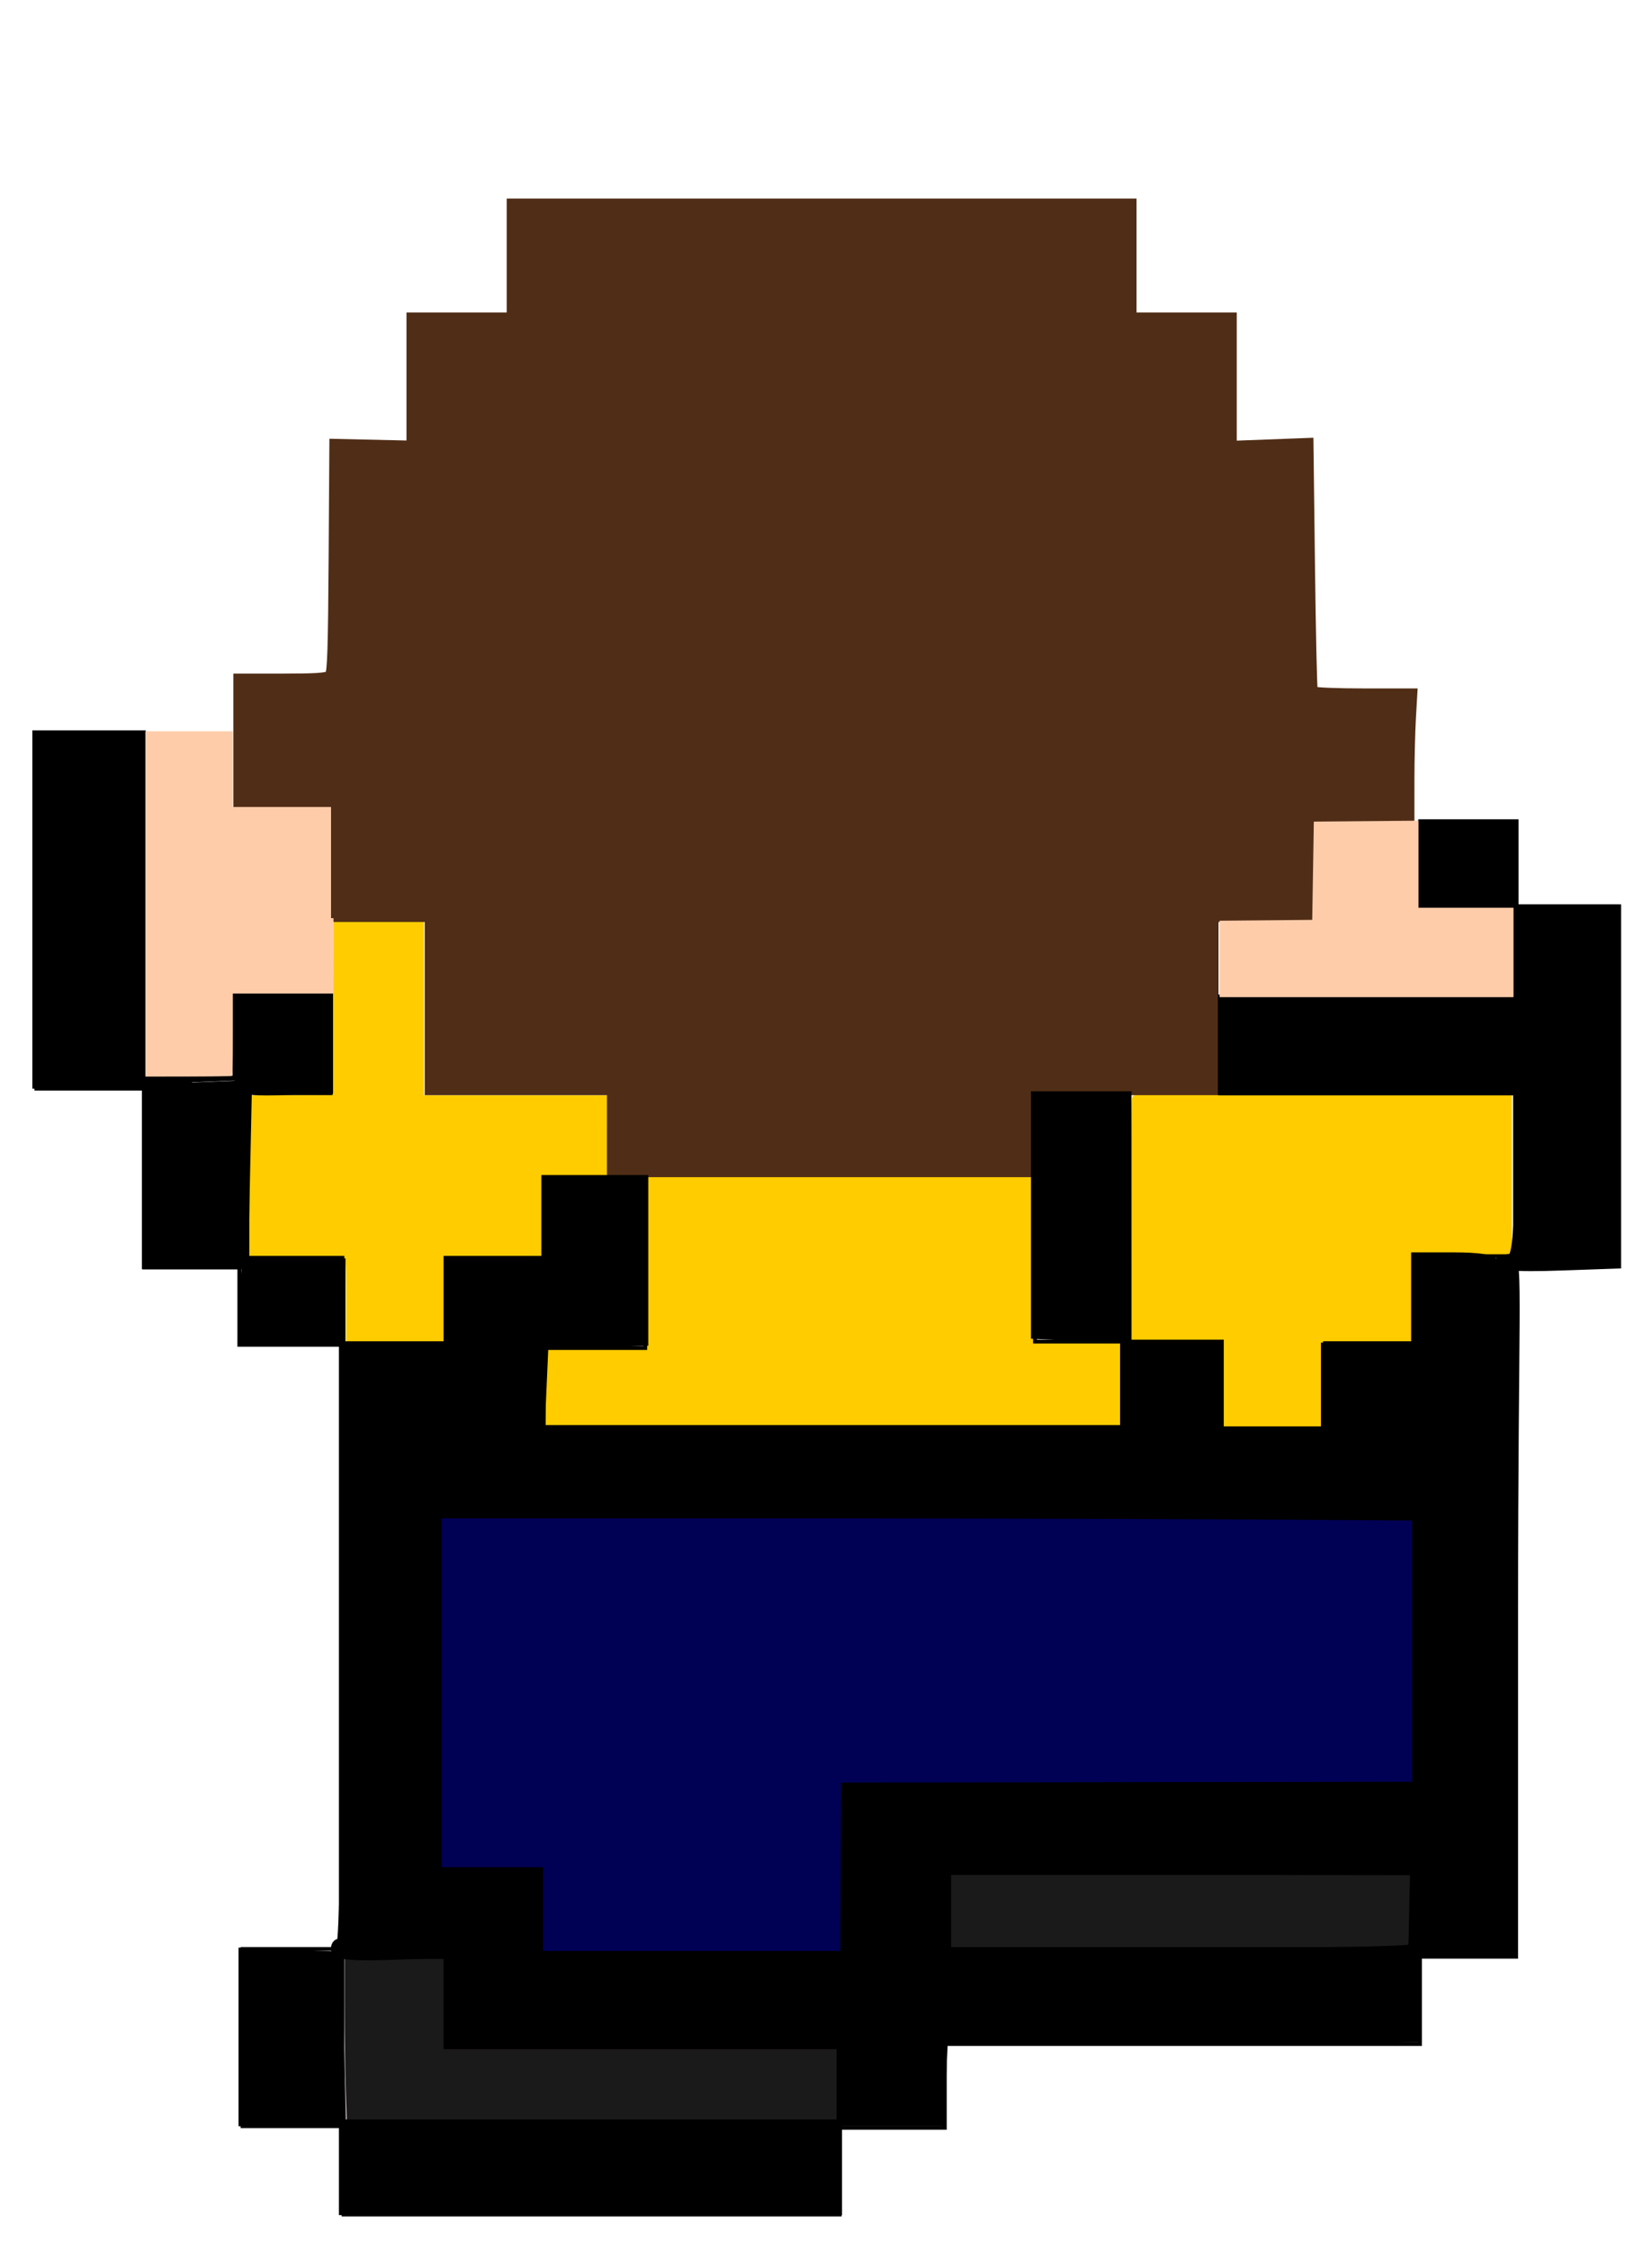 <?xml version="1.0" encoding="UTF-8" standalone="no"?>
<!-- Created with Inkscape (http://www.inkscape.org/) -->

<svg
   xmlns:dc="http://purl.org/dc/elements/1.1/"
   xmlns:cc="http://creativecommons.org/ns#"
   xmlns:rdf="http://www.w3.org/1999/02/22-rdf-syntax-ns#"
   xmlns:svg="http://www.w3.org/2000/svg"
   xmlns="http://www.w3.org/2000/svg"
   xmlns:sodipodi="http://sodipodi.sourceforge.net/DTD/sodipodi-0.dtd"
   xmlns:inkscape="http://www.inkscape.org/namespaces/inkscape"
   width="430.315"
   height="585.982"
   id="svg2"
   version="1.1"
   inkscape:version="0.48.4 r9939"
   sodipodi:docname="corinclimbing.svg">
  <defs
     id="defs4" />
  <sodipodi:namedview
     id="base"
     pagecolor="#ffffff"
     bordercolor="#666666"
     borderopacity="1.0"
     inkscape:pageopacity="0.0"
     inkscape:pageshadow="2"
     inkscape:zoom="0.84270028"
     inkscape:cx="188.68327"
     inkscape:cy="334.76066"
     inkscape:document-units="px"
     inkscape:current-layer="layer1"
     showgrid="false"
     inkscape:window-width="1366"
     inkscape:window-height="706"
     inkscape:window-x="-8"
     inkscape:window-y="-8"
     inkscape:window-maximized="1"
     fit-margin-left="10"
     fit-margin-top="10"
     fit-margin-right="10"
     fit-margin-bottom="10"
     showguides="true"
     inkscape:guide-bbox="true" />
  <g
     inkscape:label="Layer 1"
     inkscape:groupmode="layer"
     id="layer1"
     transform="translate(-11.16,-45.99)">
    <path
       style="fill:#ffcc00;fill-opacity:1;fill-rule:nonzero;stroke:#ffcc00;stroke-width:1.468;stroke-linecap:butt;stroke-linejoin:miter;stroke-miterlimit:4;stroke-opacity:1;stroke-dasharray:none;stroke-dashoffset:0"
       d="m 153.536,408.869 c 0.151,-4.442 0.379,-8.784 0.505,-9.65 l 0.229,-1.573 12.71,0 12.71,0 0.253,-0.944 c 0.139,-0.519 0.256,-10.714 0.259,-22.656 l 0.006,-21.712 49.716,0 49.716,0 0.006,20.873 c 0.003,11.48 0.12,21.297 0.259,21.817 l 0.253,0.944 11.279,0 11.279,0 0,10.489 0,10.489 -74.728,0 -74.728,0 0.275,-8.076 2e-5,0 z"
       id="path5114"
       inkscape:connector-curvature="0" />
    <path
       style="fill:#ffcc00;fill-opacity:1;fill-rule:nonzero;stroke:#ffcc00;stroke-width:1.468;stroke-linecap:butt;stroke-linejoin:miter;stroke-miterlimit:4;stroke-opacity:1;stroke-dasharray:none;stroke-dashoffset:0"
       d="m 329.987,406.037 0,-11.328 -11.747,0 -11.747,0 0,-31.012 c 0,-17.057 0.115,-31.311 0.255,-31.676 0.23,-0.6 4.927,-0.664 48.877,-0.664 l 48.623,0 0,20.554 0,20.554 -12.796,-0.274 -12.796,-0.274 0,11.599 0,11.599 -11.642,0.112 -11.642,0.112 -0.112,11.013 -0.112,11.013 -12.579,0 -12.579,0 0,-11.328 z"
       id="path5110"
       inkscape:connector-curvature="0" />
    <path
       style="fill:#ffcc00;fill-opacity:1;fill-rule:nonzero;stroke:#ffcc00;stroke-width:1.468;stroke-linecap:butt;stroke-linejoin:miter;stroke-miterlimit:4;stroke-opacity:1;stroke-dasharray:none;stroke-dashoffset:0"
       d="m 102.057,384.406 c 0,-9.756 -0.043,-10.327 -0.808,-10.74 -0.503,-0.271 -5.313,-0.436 -12.738,-0.436 l -11.931,0 0.005,-19.058 c 0.002,-10.482 0.121,-19.766 0.262,-20.631 l 0.258,-1.572 10.701,-0.112 10.701,-0.112 0.108,-22.639 0.108,-22.639 11.064,0 11.064,0 0,22.744 0,22.744 24.015,0 24.015,0 0,9.687 0,9.687 -8.308,0 c -7.191,0 -8.342,0.09 -8.562,0.666 -0.139,0.366 -0.254,5.294 -0.254,10.951 l 0,10.285 -12.738,0 -12.738,0 0,10.74 0,10.74 -12.112,0 -12.112,0 0,-10.304 z"
       id="path5106"
       inkscape:connector-curvature="0" />
    <path
       style="fill:#1a1a1a;fill-opacity:1;fill-rule:nonzero;stroke:#2a1a1a;stroke-width:1.615;stroke-linecap:butt;stroke-linejoin:miter;stroke-miterlimit:4;stroke-opacity:0.102;stroke-dasharray:none;stroke-dashoffset:0"
       d="m 257.059,543.255 0,-10.86 61.453,0 61.453,0 -0.234,10.368 c -0.129,5.702 -0.368,10.521 -0.532,10.708 -0.164,0.187 -27.712,0.408 -61.219,0.492 l -60.921,0.152 0,-10.86 z"
       id="path5133"
       inkscape:connector-curvature="0" />
    <path
       style="fill:#1a1a1a;fill-opacity:1;fill-rule:nonzero;stroke:#2a1a1a;stroke-width:1.526;stroke-linecap:butt;stroke-linejoin:miter;stroke-miterlimit:4;stroke-opacity:0.102;stroke-dasharray:none;stroke-dashoffset:0"
       d="m 101.225,590.249 c -0.154,-4.583 -0.28,-14.431 -0.28,-21.886 l 1.6e-4,-13.554 13.041,-0.127 13.041,-0.127 0,12.458 0,12.458 52.169,0 52.169,0 0,9.554 0,9.554 -64.93,0 -64.93,0 -0.28,-8.332 z"
       id="path5118"
       inkscape:connector-curvature="0" />
    <path
       style="fill:#502d16;fill-opacity:1;fill-rule:nonzero;stroke:#502d16;stroke-width:2.077;stroke-linecap:butt;stroke-linejoin:miter;stroke-miterlimit:4;stroke-opacity:1;stroke-dasharray:none;stroke-dashoffset:0"
       d="m 170.296,340.818 0,-10.68 -23.733,0 -23.733,0 0,-22.547 0,-22.547 -12.46,0 -12.46,0 0,-14.448 0,-14.448 -5.431,-0.386 c -2.987,-0.212 -8.594,-0.386 -12.46,-0.386 l -7.029,0 -3e-5,-16.465 -4e-5,-16.465 11.54,0 c 8.674,0 11.732,-0.191 12.312,-0.771 0.607,-0.607 0.812,-7.109 0.963,-30.57 l 0.191,-29.799 10.044,0.23 10.044,0.23 0,-16.682 0,-16.682 13.053,0 13.053,0 0,-14.833 0,-14.833 80.99,0 80.99,0 0,14.833 0,14.833 13.053,0 13.053,0 0,16.707 0,16.707 9.99,-0.377 9.99,-0.377 0.393,32.083 c 0.216,17.646 0.543,32.325 0.725,32.62 0.183,0.296 6.098,0.538 13.144,0.538 l 12.812,0 -0.385,6.675 c -0.212,3.671 -0.386,11.014 -0.387,16.317 l -0.003,9.642 -8.158,0.004 c -4.487,0.002 -10.361,0.175 -13.053,0.385 l -4.895,0.381 0,12.669 0,12.669 -12.46,0 -12.46,0 0,22.547 0,22.547 -24.03,0 -24.03,0 0,10.68 0,10.68 -54.586,0 -54.586,0 0,-10.68 0,0 z"
       id="path5096"
       inkscape:connector-curvature="0" />
    <path
       style="fill:none;stroke:#000000;stroke-width:1px;stroke-linecap:butt;stroke-linejoin:miter;stroke-opacity:1"
       d="m 380.613,259.833 25.592,0 0,22.236 26.012,0 0,93.559 -26.432,0 0,179.567 -24.753,0 0,23.075 -123.767,0 0,21.817 -27.271,0 0,22.236 -130.06,0 0,-22.656 -25.592,0 0,-46.15 25.592,0 0,-157.331 -26.432,0 0,-20.138 -24.753,0 0,-46.57 -28.11,0 0,-92.72 27.271,0 0,89.993 24.334,0 0,-21.607 25.173,0 0,25.173 -21.817,0 0,43.213 24.753,0 0,22.236 26.851,0 0,-22.236 26.012,0 -0.148,-21.321"
       id="path3651"
       inkscape:connector-curvature="0"
       sodipodi:nodetypes="ccccccccccccccccccccccccccccccccccccccc" />
    <path
       style="fill:none;stroke:#000000;stroke-width:1px;stroke-linecap:butt;stroke-linejoin:miter;stroke-opacity:1"
       d="m 179.23,352.763 0,44.262 -26.432,0 0,20.558 150.618,0 0,-22.236 -22.656,0 0,-43.213"
       id="path3653"
       inkscape:connector-curvature="0"
       sodipodi:nodetypes="cccccccc" />
    <path
       style="fill:none;stroke:#000000;stroke-width:1px;stroke-linecap:butt;stroke-linejoin:miter;stroke-opacity:1"
       d="m 380.613,260.252 0,22.236 24.753,0 0,23.075 -54.961,0"
       id="path3655"
       inkscape:connector-curvature="0" />
    <path
       style="fill:none;stroke:#000000;stroke-width:1px;stroke-linecap:butt;stroke-linejoin:miter;stroke-opacity:1"
       d="m 328.589,330.736 77.197,0 0,42.374 -26.432,0 0,22.656 -23.075,0 0,22.656 -26.851,0 0,-23.075 -24.334,0 0,-64.61"
       id="path3657"
       inkscape:connector-curvature="0"
       sodipodi:nodetypes="ccccccccccc" />
    <path
       style="fill:none;stroke:#000000;stroke-width:1px;stroke-linecap:butt;stroke-linejoin:miter;stroke-opacity:1"
       d="m 378.935,441.917 0,67.967 -148.52,0 0,44.472 -78.036,0 0,-22.236 -26.012,0 0,-91.042 z"
       id="path3659"
       inkscape:connector-curvature="0" />
    <path
       style="fill:none;stroke:#000000;stroke-width:1px;stroke-linecap:butt;stroke-linejoin:miter;stroke-opacity:1"
       d="m 378.516,553.516 -120.83,0 0,-20.138 121.249,0.42 z"
       id="path3661"
       inkscape:connector-curvature="0"
       sodipodi:nodetypes="ccccc" />
    <path
       style="fill:none;stroke:#000000;stroke-width:1px;stroke-linecap:butt;stroke-linejoin:miter;stroke-opacity:1"
       d="m 127.206,555.614 0,23.495 102.37,0 0,19.299 -129.221,0 0,-42.794 z"
       id="path3663"
       inkscape:connector-curvature="0" />
    <path
       style="fill:#000000;fill-opacity:1;fill-rule:nonzero;stroke:#000000;stroke-width:2.685;stroke-linecap:butt;stroke-linejoin:miter;stroke-miterlimit:4;stroke-opacity:1;stroke-dasharray:none;stroke-dashoffset:0"
       d="m 418.247,375.487 13.845,-0.487 0,-46.082 0,-46.082 -12.586,0 -12.586,0 0,11.747 0,11.747 -38.598,0 -38.598,0 0,11.747 0,11.747 38.598,0 38.598,0 0,21.677 c 0,15.823 -0.566,21.879 -2.098,22.426 -4.302,1.537 -0.024,2.034 13.426,1.56 l 0,0 z"
       id="path3667"
       inkscape:connector-curvature="0" />
    <path
       style="fill:#000000;fill-opacity:1;fill-rule:nonzero;stroke:#000000;stroke-width:2.685;stroke-linecap:butt;stroke-linejoin:miter;stroke-miterlimit:4;stroke-opacity:1;stroke-dasharray:none;stroke-dashoffset:0"
       d="m 405.241,271.088 0,-10.069 -11.747,0 -11.747,0 0,10.069 0,10.069 11.747,0 11.747,0 0,-10.069 z"
       id="path3669"
       inkscape:connector-curvature="0" />
    <path
       style="fill:#000000;fill-opacity:1;fill-rule:nonzero;stroke:#000000;stroke-width:2.685;stroke-linecap:butt;stroke-linejoin:miter;stroke-miterlimit:4;stroke-opacity:1;stroke-dasharray:none;stroke-dashoffset:0"
       d="m 304.554,362.969 -0.004,-31.466 -11.747,0 -11.747,0 0,30.909 0,30.909 11.751,0.557 11.751,0.557 -0.004,-31.466 z"
       id="path3671"
       inkscape:connector-curvature="0" />
    <path
       style="fill:#000000;fill-opacity:1;fill-rule:nonzero;stroke:#000000;stroke-width:2.685;stroke-linecap:butt;stroke-linejoin:miter;stroke-miterlimit:4;stroke-opacity:1;stroke-dasharray:none;stroke-dashoffset:0"
       d="m 256.222,587.847 0.5,-10.489 61.674,-0.44 61.674,-0.44 0,-10.888 0,-10.888 12.586,0 12.586,0 0,-88.944 c 0,-77.943 1.367,-91.881 -0.839,-91.881 -1.385,0 -4.405,1.972 -4.405,1.049 0,-0.932 -4.265,-1.468 -9.859,-1.468 l -10.069,0 0,11.747 0,11.747 -11.747,0 -11.747,0 0,10.908 0,10.908 -14.265,0 -14.265,0 0,-10.908 0,-10.908 -11.747,0 -11.747,0 0,10.908 0,10.908 -76.434,0 -76.434,0 0.496,-11.328 0.496,-11.328 13.006,-0.49 13.006,-0.49 0,-20.907 0,-20.907 -12.586,0 -12.586,0 0,10.908 0,10.908 -12.586,0 -12.586,0 0,10.908 0,10.908 -13.426,0 -13.426,0 0,78.135 c 0,42.974 -0.629,77.746 -1.398,77.271 -0.769,-0.475 -1.4,0.046 -1.403,1.16 -0.003,1.468 4.069,1.876 14.824,1.485 l 14.828,-0.539 0,11.866 0,11.866 51.185,0 51.185,0 0,10.069 0,10.069 12.506,0 12.506,0 0.5,-10.489 z m 1.339,-44.053 0,-10.908 61.254,0 61.254,0 0,9.789 c 0,5.384 -0.503,10.293 -1.119,10.908 -0.615,0.615 -28.18,1.119 -61.254,1.119 l -60.135,0 z m -105.726,0 0,-10.908 -13.426,0 -13.426,0 0,-46.15 0,-46.15 127.543,0 127.543,0 0,35.242 0,35.242 -74.68,0 -74.68,0 0,21.817 0,21.817 -39.438,0 -39.438,0 z"
       id="path3673"
       inkscape:connector-curvature="0"
       sodipodi:nodetypes="ccccccccsssscccccccccccccccccccccccccccccccccsscscccccccccccccccscsccccccccccccccccccc" />
    <path
       style="fill:#000000;fill-opacity:1;fill-rule:nonzero;stroke:#000000;stroke-width:2.685;stroke-linecap:butt;stroke-linejoin:miter;stroke-miterlimit:4;stroke-opacity:1;stroke-dasharray:none;stroke-dashoffset:0"
       d="m 74.968,351.221 c 0.279,-13.153 0.508,-23.927 0.508,-23.943 0,-0.016 -5.853,0.233 -13.006,0.552 l -13.006,0.581 0,23.362 0,23.362 12.498,0 12.498,0 0.508,-23.914 z"
       id="path3675"
       inkscape:connector-curvature="0" />
    <path
       style="fill:#000000;fill-opacity:1;fill-rule:nonzero;stroke:#000000;stroke-width:2.685;stroke-linecap:butt;stroke-linejoin:miter;stroke-miterlimit:4;stroke-opacity:1;stroke-dasharray:none;stroke-dashoffset:0"
       d="m 47.786,282.835 0,-45.311 -13.426,0 -13.426,0 0,45.311 0,45.311 13.426,0 13.426,0 0,-45.311 z"
       id="path3677"
       inkscape:connector-curvature="0" />
    <path
       style="fill:#000000;fill-opacity:1;fill-rule:nonzero;stroke:#000000;stroke-width:2.685;stroke-linecap:butt;stroke-linejoin:miter;stroke-miterlimit:4;stroke-opacity:1;stroke-dasharray:none;stroke-dashoffset:0"
       d="m 96.454,318.077 0,-11.747 -11.747,0 -11.747,0 0,8.391 c 0,5.405 0.36,12.197 0.839,13.845 0.531,1.824 7.163,1.259 14.265,1.259 l 8.391,0 z"
       id="path3679"
       inkscape:connector-curvature="0"
       sodipodi:nodetypes="ccccssscc" />
    <path
       style="fill:#000000;fill-opacity:1;fill-rule:nonzero;stroke:#000000;stroke-width:2.685;stroke-linecap:butt;stroke-linejoin:miter;stroke-miterlimit:4;stroke-opacity:1;stroke-dasharray:none;stroke-dashoffset:0"
       d="m 99.81,385.102 0,-10.113 -12.167,-0.346 -12.167,0.073 -0.491,10.489 -0.491,9.23 12.658,0.39 12.658,0.39 z"
       id="path3683"
       inkscape:connector-curvature="0"
       sodipodi:nodetypes="ccccccccc" />
    <path
       style="fill:#000000;fill-opacity:1;fill-rule:nonzero;stroke:#000000;stroke-width:2.685;stroke-linecap:butt;stroke-linejoin:miter;stroke-miterlimit:4;stroke-opacity:1;stroke-dasharray:none;stroke-dashoffset:0"
       d="m 99.441,576.938 -0.47,-21.397 -12.167,-0.493 -12.167,-0.493 0,21.89 0,21.89 12.637,0 12.637,0 -0.47,-21.397 z"
       id="path3685"
       inkscape:connector-curvature="0" />
    <path
       style="fill:#000000;fill-opacity:1;fill-rule:nonzero;stroke:#000000;stroke-width:2.685;stroke-linecap:butt;stroke-linejoin:miter;stroke-miterlimit:4;stroke-opacity:1;stroke-dasharray:none;stroke-dashoffset:0"
       d="m 229.031,610.922 0,-10.908 -63.771,0 -63.771,0 0,10.908 0,10.908 63.771,0 63.771,0 0,-10.908 z"
       id="path3687"
       inkscape:connector-curvature="0" />
    <g
       id="g4584"
       style="fill:#ffccaa;fill-opacity:1;stroke:#ffccaa;stroke-opacity:1"
       transform="translate(-3e-6,0)">
      <path
         inkscape:connector-curvature="0"
         id="path5369"
         d="m 71.383,326.022 c 0.205,-0.083 0.262,-2.438 0.262,-10.787 l 0,-10.681 13.111,0 13.111,0 0,-9.65 0,-9.65 -13.111,0 -13.111,0 0,-24.334 0,-24.334 -11.223,0 -11.223,0 0,44.787 0,44.787 10.961,-0.017 c 6.028,-0.009 11.079,-0.064 11.223,-0.122 l 0,2e-5 z"
         style="fill:#ffccaa;fill-opacity:1;fill-rule:nonzero;stroke:#ffccaa;stroke-width:0.336;stroke-linecap:butt;stroke-linejoin:miter;stroke-miterlimit:4;stroke-opacity:1;stroke-dasharray:none;stroke-dashoffset:0" />
      <path
         inkscape:connector-curvature="0"
         id="path4582"
         d="m 68.604,270.713 0,-13.787 13.996,0 13.996,0 0,13.787 0,13.787 -13.996,0 -13.996,0 0,-13.787 z"
         style="fill:#ffccaa;fill-opacity:1;fill-rule:nonzero;stroke:#ffccaa;stroke-width:1.585;stroke-linecap:butt;stroke-linejoin:miter;stroke-miterlimit:4;stroke-opacity:1;stroke-dasharray:none;stroke-dashoffset:0" />
    </g>
    <path
       style="fill:#ffccaa;fill-opacity:1;fill-rule:nonzero;stroke:#ffccaa;stroke-width:1.468;stroke-linecap:butt;stroke-linejoin:miter;stroke-miterlimit:4;stroke-opacity:1;stroke-dasharray:none;stroke-dashoffset:0"
       d="m 329.568,295.703 0,-9.224 12.062,-0.111 12.062,-0.111 0.21,-12.796 0.21,-12.796 12.901,-0.111 12.901,-0.111 0,11.334 0,11.334 12.377,0 12.377,0 0,10.908 0,10.908 -37.55,0 -37.55,0 0,-9.224 z"
       id="path5102"
       inkscape:connector-curvature="0" />
    <path
       style="fill:#000055;fill-opacity:1;fill-rule:nonzero;stroke:#000055;stroke-width:1.468;stroke-linecap:butt;stroke-linejoin:miter;stroke-miterlimit:4;stroke-opacity:1;stroke-dasharray:none;stroke-dashoffset:0"
       d="m 153.358,542.39 0,-10.908 -13.216,0 -13.216,0 0,-44.682 0,-44.682 80.029,2.1e-4 c 44.016,1.2e-4 100.56,0.126 125.655,0.279 l 45.626,0.279 0,33.284 0,33.284 -74.365,0.106 -74.365,0.106 -0.109,21.921 -0.109,21.921 -37.965,0 -37.965,0 0,-10.908 z"
       id="path5116"
       inkscape:connector-curvature="0" />
  </g>
  <g
     inkscape:groupmode="layer"
     id="layer2"
     inkscape:label="Layer"
     transform="translate(-11.16,-45.99)" />
</svg>
